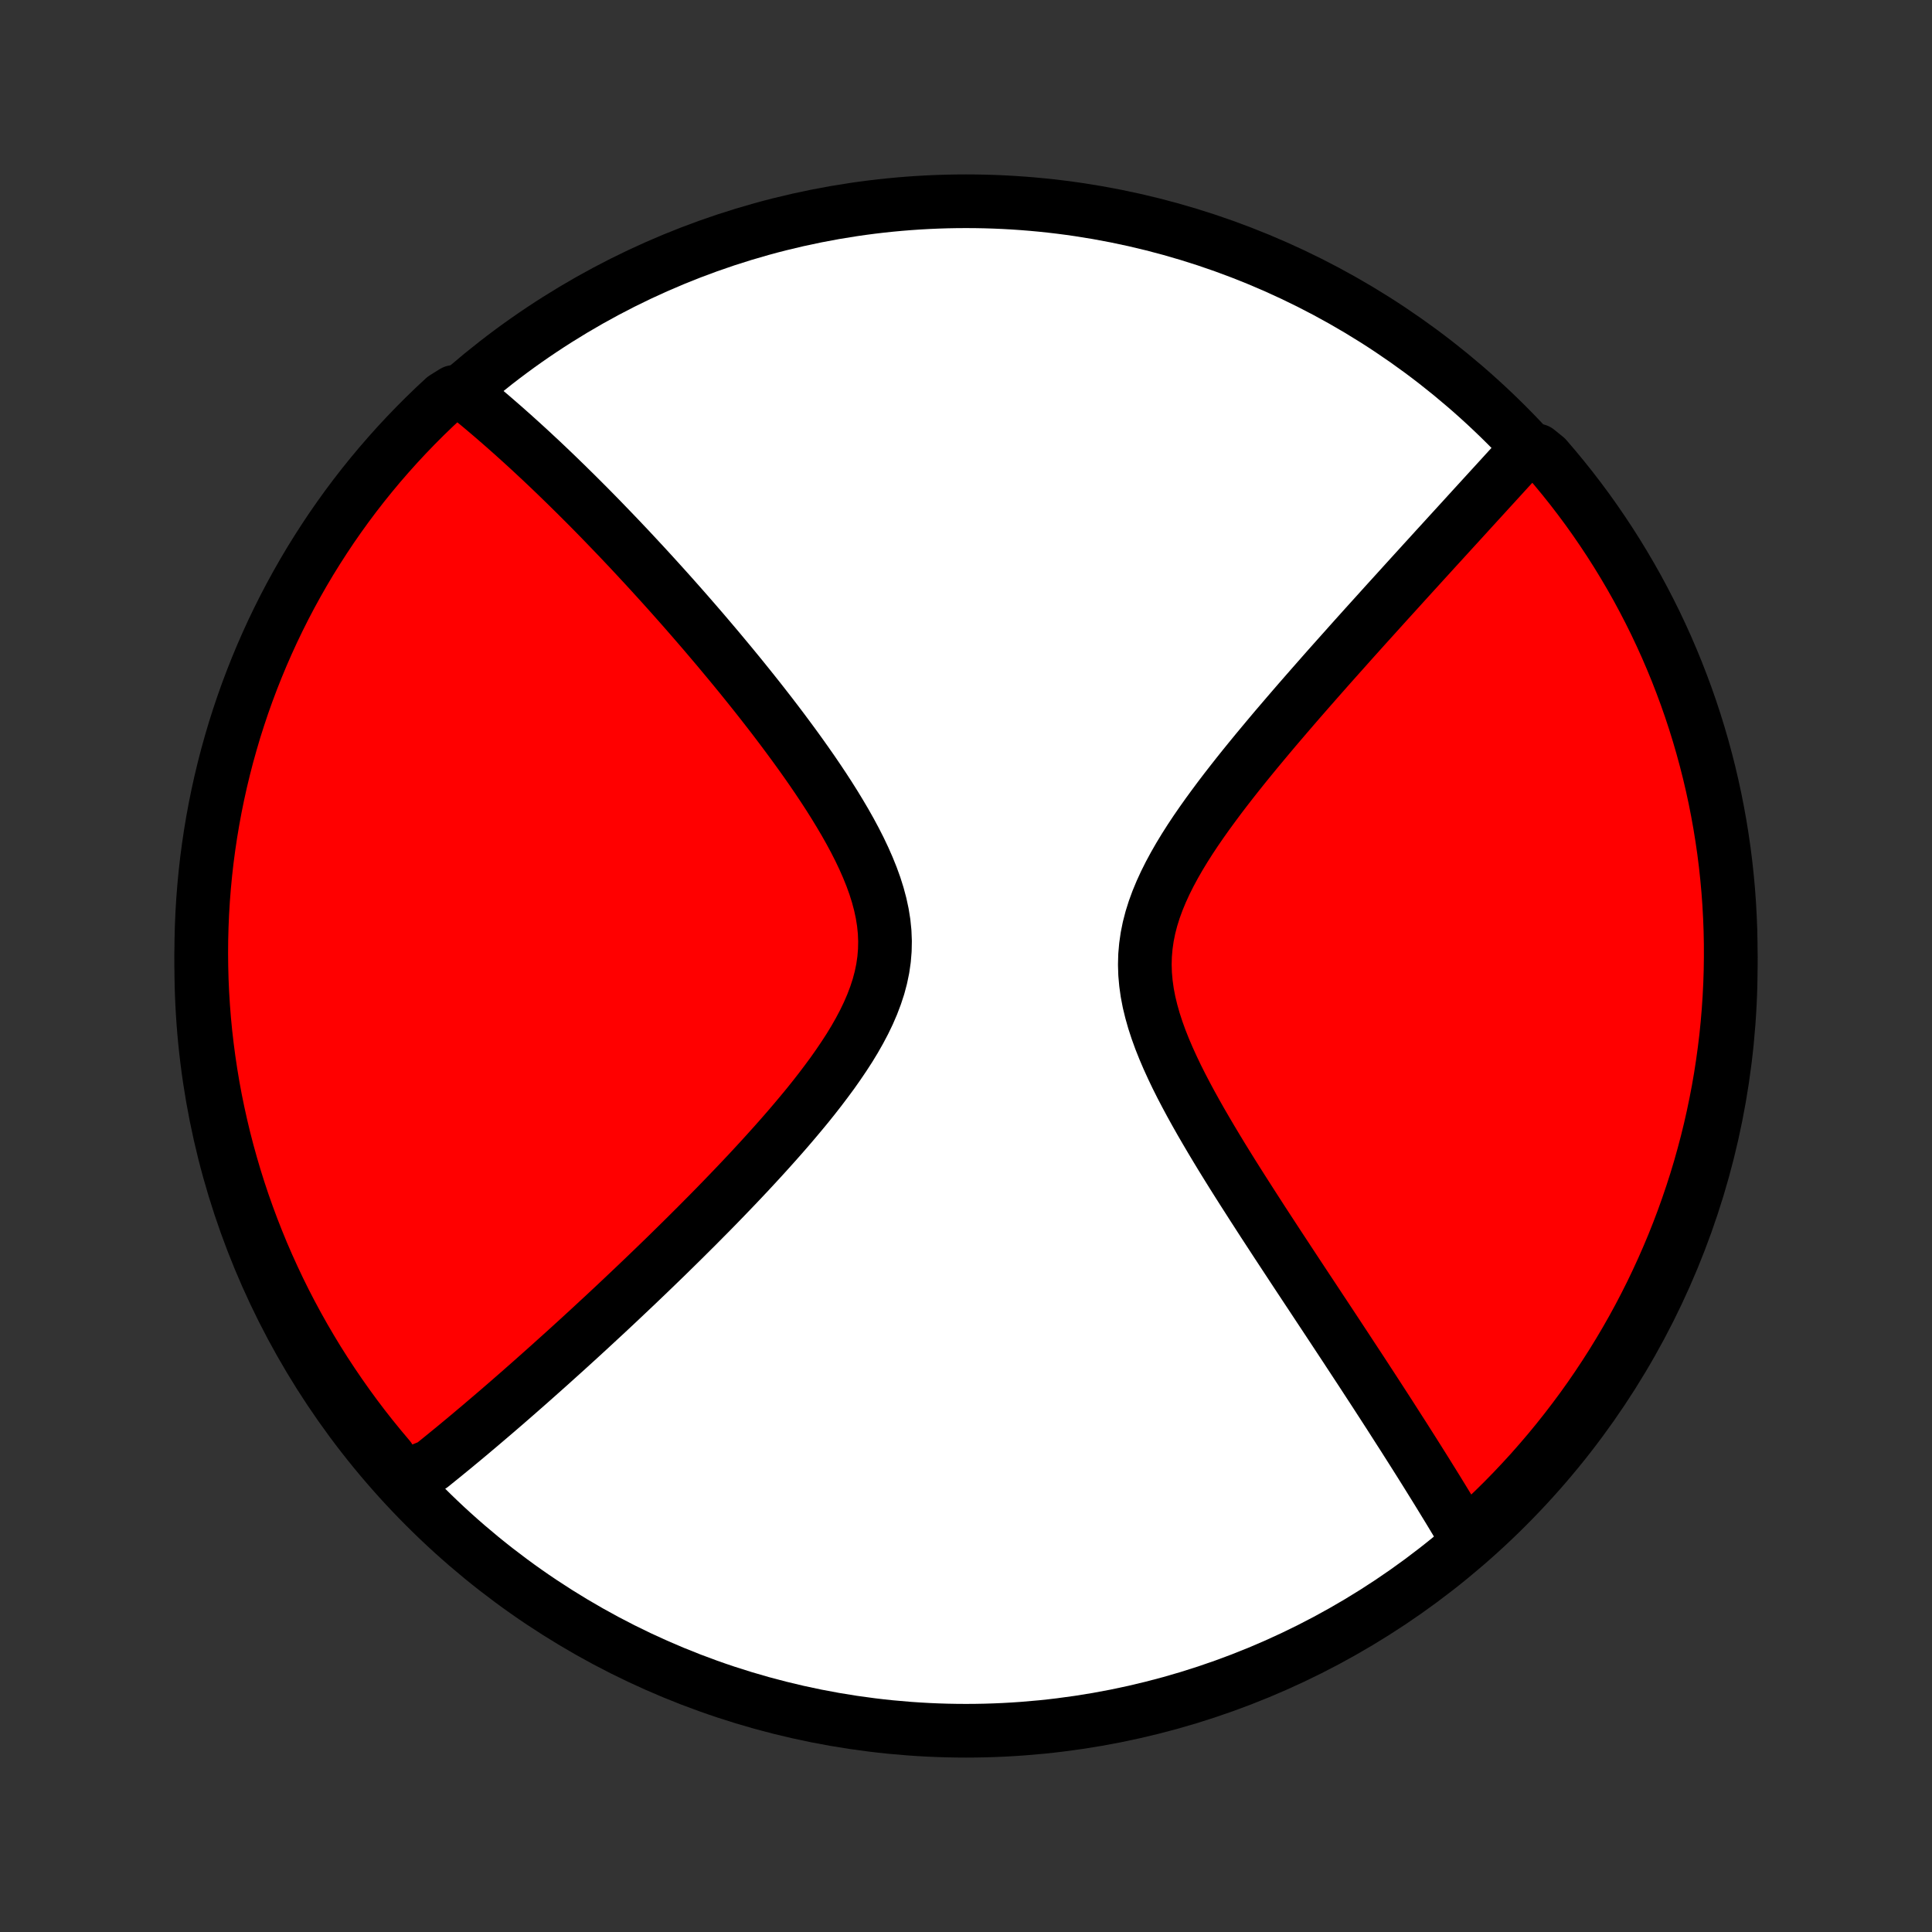 <?xml version="1.0" encoding="utf-8" standalone="no"?>
<!DOCTYPE svg PUBLIC "-//W3C//DTD SVG 1.1//EN"
  "http://www.w3.org/Graphics/SVG/1.1/DTD/svg11.dtd">
<!-- Created with matplotlib (http://matplotlib.org/) -->
<svg height="72pt" version="1.1" viewBox="0 0 72 72" width="72pt" xmlns="http://www.w3.org/2000/svg" xmlns:xlink="http://www.w3.org/1999/xlink">
 <rect x="0" y="0" width="72" height="72" fill="#333333" stroke="none"/>
 <defs>
  <style type="text/css">
*{stroke-linecap:butt;stroke-linejoin:round;}
  </style>
 </defs>
 <g id="figure_1">
  <g id="patch_1">
   <path d="
M0 72
L72 72
L72 0
L0 0
z
" style="fill:none;"/>
  </g>
  <g id="axes_1">
   <g id="PatchCollection_1">
    <defs>
     <path d="
M36 -7.5
C43.558 -7.5 50.808 -10.503 56.153 -15.848
C61.497 -21.192 64.5 -28.442 64.5 -36
C64.5 -43.558 61.497 -50.808 56.153 -56.153
C50.808 -61.497 43.558 -64.5 36 -64.5
C28.442 -64.5 21.192 -61.497 15.848 -56.153
C10.503 -50.808 7.5 -43.558 7.5 -36
C7.5 -28.442 10.503 -21.192 15.848 -15.848
C21.192 -10.503 28.442 -7.5 36 -7.5
z
" id="C0_0_a811fe30f3"/>
     <path d="
M15.072 -16.695
L15.214 -16.806
L15.357 -16.918
L15.501 -17.031
L15.644 -17.145
L15.788 -17.26
L16.078 -17.376
L16.223 -17.493
L16.369 -17.611
L16.516 -17.73
L16.663 -17.85
L16.811 -17.971
L16.96 -18.093
L17.109 -18.217
L17.259 -18.341
L17.41 -18.467
L17.562 -18.594
L17.714 -18.723
L17.868 -18.852
L18.023 -18.984
L18.178 -19.116
L18.335 -19.25
L18.493 -19.385
L18.652 -19.522
L18.812 -19.66
L18.973 -19.8
L19.136 -19.942
L19.3 -20.085
L19.465 -20.23
L19.632 -20.377
L19.8 -20.525
L19.97 -20.676
L20.141 -20.828
L20.314 -20.982
L20.489 -21.138
L20.665 -21.297
L20.843 -21.457
L21.023 -21.619
L21.205 -21.784
L21.388 -21.951
L21.574 -22.12
L21.761 -22.292
L21.951 -22.466
L22.142 -22.643
L22.335 -22.822
L22.531 -23.003
L22.729 -23.188
L22.929 -23.375
L23.131 -23.565
L23.335 -23.758
L23.542 -23.954
L23.751 -24.152
L23.962 -24.354
L24.176 -24.559
L24.392 -24.767
L24.61 -24.978
L24.831 -25.192
L25.053 -25.41
L25.278 -25.631
L25.506 -25.856
L25.735 -26.084
L25.967 -26.315
L26.2 -26.55
L26.436 -26.788
L26.674 -27.03
L26.913 -27.276
L27.154 -27.526
L27.397 -27.779
L27.64 -28.035
L27.886 -28.296
L28.131 -28.56
L28.378 -28.828
L28.625 -29.1
L28.872 -29.375
L29.119 -29.654
L29.365 -29.936
L29.61 -30.223
L29.853 -30.512
L30.095 -30.805
L30.333 -31.102
L30.567 -31.402
L30.797 -31.706
L31.023 -32.012
L31.241 -32.322
L31.453 -32.635
L31.657 -32.95
L31.851 -33.269
L32.034 -33.591
L32.205 -33.915
L32.362 -34.241
L32.504 -34.57
L32.63 -34.902
L32.739 -35.235
L32.828 -35.57
L32.898 -35.908
L32.947 -36.246
L32.975 -36.587
L32.982 -36.928
L32.968 -37.271
L32.933 -37.614
L32.878 -37.957
L32.804 -38.301
L32.712 -38.645
L32.604 -38.988
L32.48 -39.33
L32.342 -39.672
L32.192 -40.012
L32.031 -40.351
L31.86 -40.687
L31.68 -41.022
L31.492 -41.355
L31.298 -41.684
L31.098 -42.012
L30.894 -42.336
L30.685 -42.657
L30.473 -42.975
L30.258 -43.29
L30.041 -43.601
L29.822 -43.909
L29.602 -44.213
L29.381 -44.513
L29.16 -44.81
L28.939 -45.102
L28.718 -45.391
L28.497 -45.675
L28.277 -45.956
L28.057 -46.233
L27.839 -46.505
L27.622 -46.774
L27.406 -47.038
L27.191 -47.299
L26.978 -47.555
L26.767 -47.808
L26.557 -48.056
L26.349 -48.301
L26.143 -48.542
L25.938 -48.779
L25.736 -49.012
L25.535 -49.242
L25.336 -49.468
L25.139 -49.69
L24.944 -49.909
L24.751 -50.124
L24.559 -50.336
L24.37 -50.544
L24.182 -50.75
L23.996 -50.952
L23.812 -51.15
L23.63 -51.346
L23.45 -51.539
L23.271 -51.728
L23.094 -51.915
L22.918 -52.099
L22.744 -52.28
L22.572 -52.458
L22.402 -52.634
L22.233 -52.807
L22.065 -52.978
L21.899 -53.146
L21.734 -53.311
L21.57 -53.475
L21.408 -53.636
L21.247 -53.794
L21.088 -53.951
L20.929 -54.105
L20.772 -54.258
L20.616 -54.408
L20.461 -54.556
L20.307 -54.702
L20.154 -54.847
L20.001 -54.989
L19.85 -55.13
L19.7 -55.269
L19.55 -55.406
L19.401 -55.542
L19.253 -55.675
L19.106 -55.808
L18.959 -55.938
L18.813 -56.068
L18.667 -56.195
L18.522 -56.321
L18.378 -56.446
L18.234 -56.569
L18.09 -56.691
L17.947 -56.812
L17.804 -56.931
L17.661 -57.048
L17.518 -57.165
L17.376 -57.28
L16.915 -57.394
L16.549 -57.166
L16.188 -56.83
L15.833 -56.487
L15.485 -56.138
L15.143 -55.783
L14.807 -55.422
L14.478 -55.055
L14.155 -54.683
L13.839 -54.304
L13.529 -53.92
L13.227 -53.531
L12.931 -53.136
L12.643 -52.736
L12.361 -52.331
L12.087 -51.92
L11.82 -51.505
L11.56 -51.086
L11.308 -50.661
L11.064 -50.233
L10.827 -49.8
L10.597 -49.362
L10.376 -48.921
L10.162 -48.476
L9.956 -48.026
L9.758 -47.574
L9.568 -47.117
L9.386 -46.658
L9.212 -46.195
L9.046 -45.729
L8.889 -45.26
L8.739 -44.788
L8.599 -44.313
L8.466 -43.837
L8.342 -43.357
L8.226 -42.875
L8.119 -42.392
L8.02 -41.906
L7.93 -41.419
L7.848 -40.929
L7.775 -40.439
L7.71 -39.947
L7.654 -39.453
L7.607 -38.959
L7.568 -38.464
L7.538 -37.968
L7.517 -37.472
L7.504 -36.975
L7.5 -36.477
L7.505 -35.98
L7.518 -35.483
L7.54 -34.985
L7.571 -34.489
L7.61 -33.992
L7.658 -33.496
L7.715 -33.001
L7.78 -32.507
L7.854 -32.014
L7.936 -31.522
L8.027 -31.031
L8.127 -30.542
L8.235 -30.055
L8.351 -29.57
L8.476 -29.086
L8.61 -28.604
L8.751 -28.125
L8.901 -27.648
L9.059 -27.174
L9.226 -26.702
L9.4 -26.234
L9.583 -25.768
L9.773 -25.305
L9.972 -24.846
L10.179 -24.39
L10.393 -23.937
L10.615 -23.488
L10.845 -23.044
L11.083 -22.602
L11.328 -22.166
L11.581 -21.733
L11.841 -21.304
L12.109 -20.88
L12.384 -20.461
L12.666 -20.047
L12.955 -19.637
L13.251 -19.232
L13.554 -18.832
L13.864 -18.438
L14.181 -18.049
L14.504 -17.665
z
" id="C0_1_9af9d34421"/>
     <path d="
M54.709 -14.558
L54.617 -14.715
L54.523 -14.872
L54.429 -15.031
L54.333 -15.19
L54.237 -15.351
L54.139 -15.513
L54.041 -15.676
L53.941 -15.84
L53.84 -16.005
L53.738 -16.172
L53.635 -16.34
L53.531 -16.509
L53.425 -16.68
L53.318 -16.852
L53.21 -17.026
L53.101 -17.201
L52.99 -17.378
L52.878 -17.556
L52.764 -17.737
L52.649 -17.919
L52.532 -18.103
L52.414 -18.289
L52.295 -18.477
L52.173 -18.666
L52.05 -18.858
L51.926 -19.052
L51.8 -19.249
L51.672 -19.447
L51.542 -19.648
L51.41 -19.852
L51.277 -20.057
L51.142 -20.265
L51.004 -20.476
L50.865 -20.69
L50.724 -20.906
L50.58 -21.125
L50.435 -21.346
L50.287 -21.571
L50.138 -21.799
L49.986 -22.029
L49.832 -22.263
L49.676 -22.5
L49.518 -22.739
L49.357 -22.983
L49.194 -23.229
L49.029 -23.479
L48.862 -23.732
L48.692 -23.988
L48.52 -24.249
L48.346 -24.512
L48.17 -24.779
L47.992 -25.05
L47.812 -25.324
L47.629 -25.602
L47.445 -25.884
L47.259 -26.169
L47.071 -26.457
L46.882 -26.75
L46.691 -27.046
L46.499 -27.346
L46.305 -27.649
L46.111 -27.955
L45.916 -28.265
L45.721 -28.579
L45.526 -28.895
L45.332 -29.215
L45.138 -29.539
L44.946 -29.865
L44.755 -30.194
L44.567 -30.526
L44.382 -30.86
L44.201 -31.197
L44.024 -31.536
L43.853 -31.877
L43.689 -32.22
L43.532 -32.565
L43.384 -32.911
L43.246 -33.258
L43.12 -33.606
L43.006 -33.955
L42.907 -34.304
L42.822 -34.654
L42.755 -35.003
L42.706 -35.352
L42.675 -35.7
L42.664 -36.048
L42.673 -36.394
L42.703 -36.739
L42.752 -37.082
L42.821 -37.424
L42.909 -37.764
L43.015 -38.102
L43.138 -38.438
L43.276 -38.771
L43.428 -39.102
L43.593 -39.431
L43.769 -39.757
L43.955 -40.081
L44.15 -40.402
L44.352 -40.72
L44.561 -41.035
L44.776 -41.347
L44.995 -41.656
L45.218 -41.961
L45.443 -42.264
L45.671 -42.563
L45.901 -42.859
L46.131 -43.151
L46.362 -43.44
L46.594 -43.725
L46.825 -44.007
L47.056 -44.285
L47.286 -44.56
L47.514 -44.831
L47.742 -45.098
L47.968 -45.362
L48.192 -45.622
L48.414 -45.879
L48.635 -46.132
L48.853 -46.381
L49.069 -46.627
L49.282 -46.869
L49.493 -47.108
L49.702 -47.343
L49.909 -47.575
L50.113 -47.803
L50.314 -48.029
L50.513 -48.251
L50.709 -48.469
L50.903 -48.685
L51.095 -48.897
L51.284 -49.106
L51.47 -49.312
L51.654 -49.516
L51.836 -49.716
L52.015 -49.913
L52.192 -50.108
L52.366 -50.3
L52.538 -50.489
L52.708 -50.676
L52.876 -50.86
L53.041 -51.042
L53.205 -51.221
L53.366 -51.398
L53.525 -51.573
L53.683 -51.745
L53.838 -51.915
L53.991 -52.083
L54.143 -52.249
L54.293 -52.413
L54.441 -52.575
L54.587 -52.735
L54.731 -52.893
L54.874 -53.05
L55.015 -53.204
L55.155 -53.357
L55.293 -53.508
L55.43 -53.658
L55.565 -53.806
L55.699 -53.952
L55.831 -54.097
L55.963 -54.241
L56.092 -54.383
L56.221 -54.524
L56.349 -54.663
L56.475 -54.801
L56.6 -54.938
L56.724 -55.074
L57.293 -55.209
L57.62 -54.944
L57.941 -54.569
L58.255 -54.189
L58.563 -53.803
L58.863 -53.412
L59.157 -53.016
L59.443 -52.614
L59.722 -52.207
L59.994 -51.796
L60.259 -51.379
L60.516 -50.958
L60.766 -50.533
L61.009 -50.102
L61.243 -49.668
L61.47 -49.23
L61.69 -48.787
L61.901 -48.34
L62.105 -47.89
L62.3 -47.436
L62.488 -46.979
L62.667 -46.518
L62.839 -46.054
L63.002 -45.588
L63.157 -45.118
L63.304 -44.645
L63.442 -44.17
L63.572 -43.692
L63.694 -43.212
L63.807 -42.73
L63.912 -42.245
L64.008 -41.759
L64.096 -41.271
L64.175 -40.781
L64.246 -40.29
L64.308 -39.798
L64.361 -39.304
L64.406 -38.81
L64.442 -38.315
L64.469 -37.818
L64.488 -37.322
L64.498 -36.825
L64.499 -36.327
L64.492 -35.83
L64.476 -35.333
L64.451 -34.835
L64.418 -34.339
L64.376 -33.842
L64.326 -33.347
L64.266 -32.852
L64.198 -32.358
L64.122 -31.865
L64.037 -31.374
L63.943 -30.884
L63.841 -30.395
L63.731 -29.908
L63.612 -29.423
L63.484 -28.94
L63.349 -28.459
L63.205 -27.981
L63.052 -27.505
L62.891 -27.031
L62.723 -26.561
L62.546 -26.093
L62.361 -25.628
L62.167 -25.166
L61.966 -24.708
L61.757 -24.253
L61.541 -23.802
L61.316 -23.354
L61.084 -22.91
L60.844 -22.47
L60.596 -22.034
L60.341 -21.603
L60.079 -21.176
L59.809 -20.753
L59.532 -20.335
L59.248 -19.922
L58.957 -19.514
L58.658 -19.111
L58.353 -18.713
L58.041 -18.32
L57.723 -17.933
L57.397 -17.551
L57.066 -17.174
L56.727 -16.804
L56.383 -16.439
L56.032 -16.08
L55.675 -15.728
L55.312 -15.381
z
" id="C0_2_0d89d2bc7b"/>
    </defs>
    <g clip-path="url(#p1bffca34e9)">
     <use style="fill:#ffffff;stroke:#000000;stroke-width:2.0;" x="0.0" xlink:href="#C0_0_a811fe30f3" y="72.0"/>
    </g>
    <g clip-path="url(#p1bffca34e9)">
     <use style="fill:#ff0000;stroke:#000000;stroke-width:2.0;" x="0.0" xlink:href="#C0_1_9af9d34421" y="72.0"/>
    </g>
    <g clip-path="url(#p1bffca34e9)">
     <use style="fill:#ff0000;stroke:#000000;stroke-width:2.0;" x="0.0" xlink:href="#C0_2_0d89d2bc7b" y="72.0"/>
    </g>
   </g>
  </g>
 </g>
 <defs>
  <clipPath id="p1bffca34e9">
   <rect height="72.0" width="72.0" x="0.0" y="0.0"/>
  </clipPath>
 </defs>
</svg>

